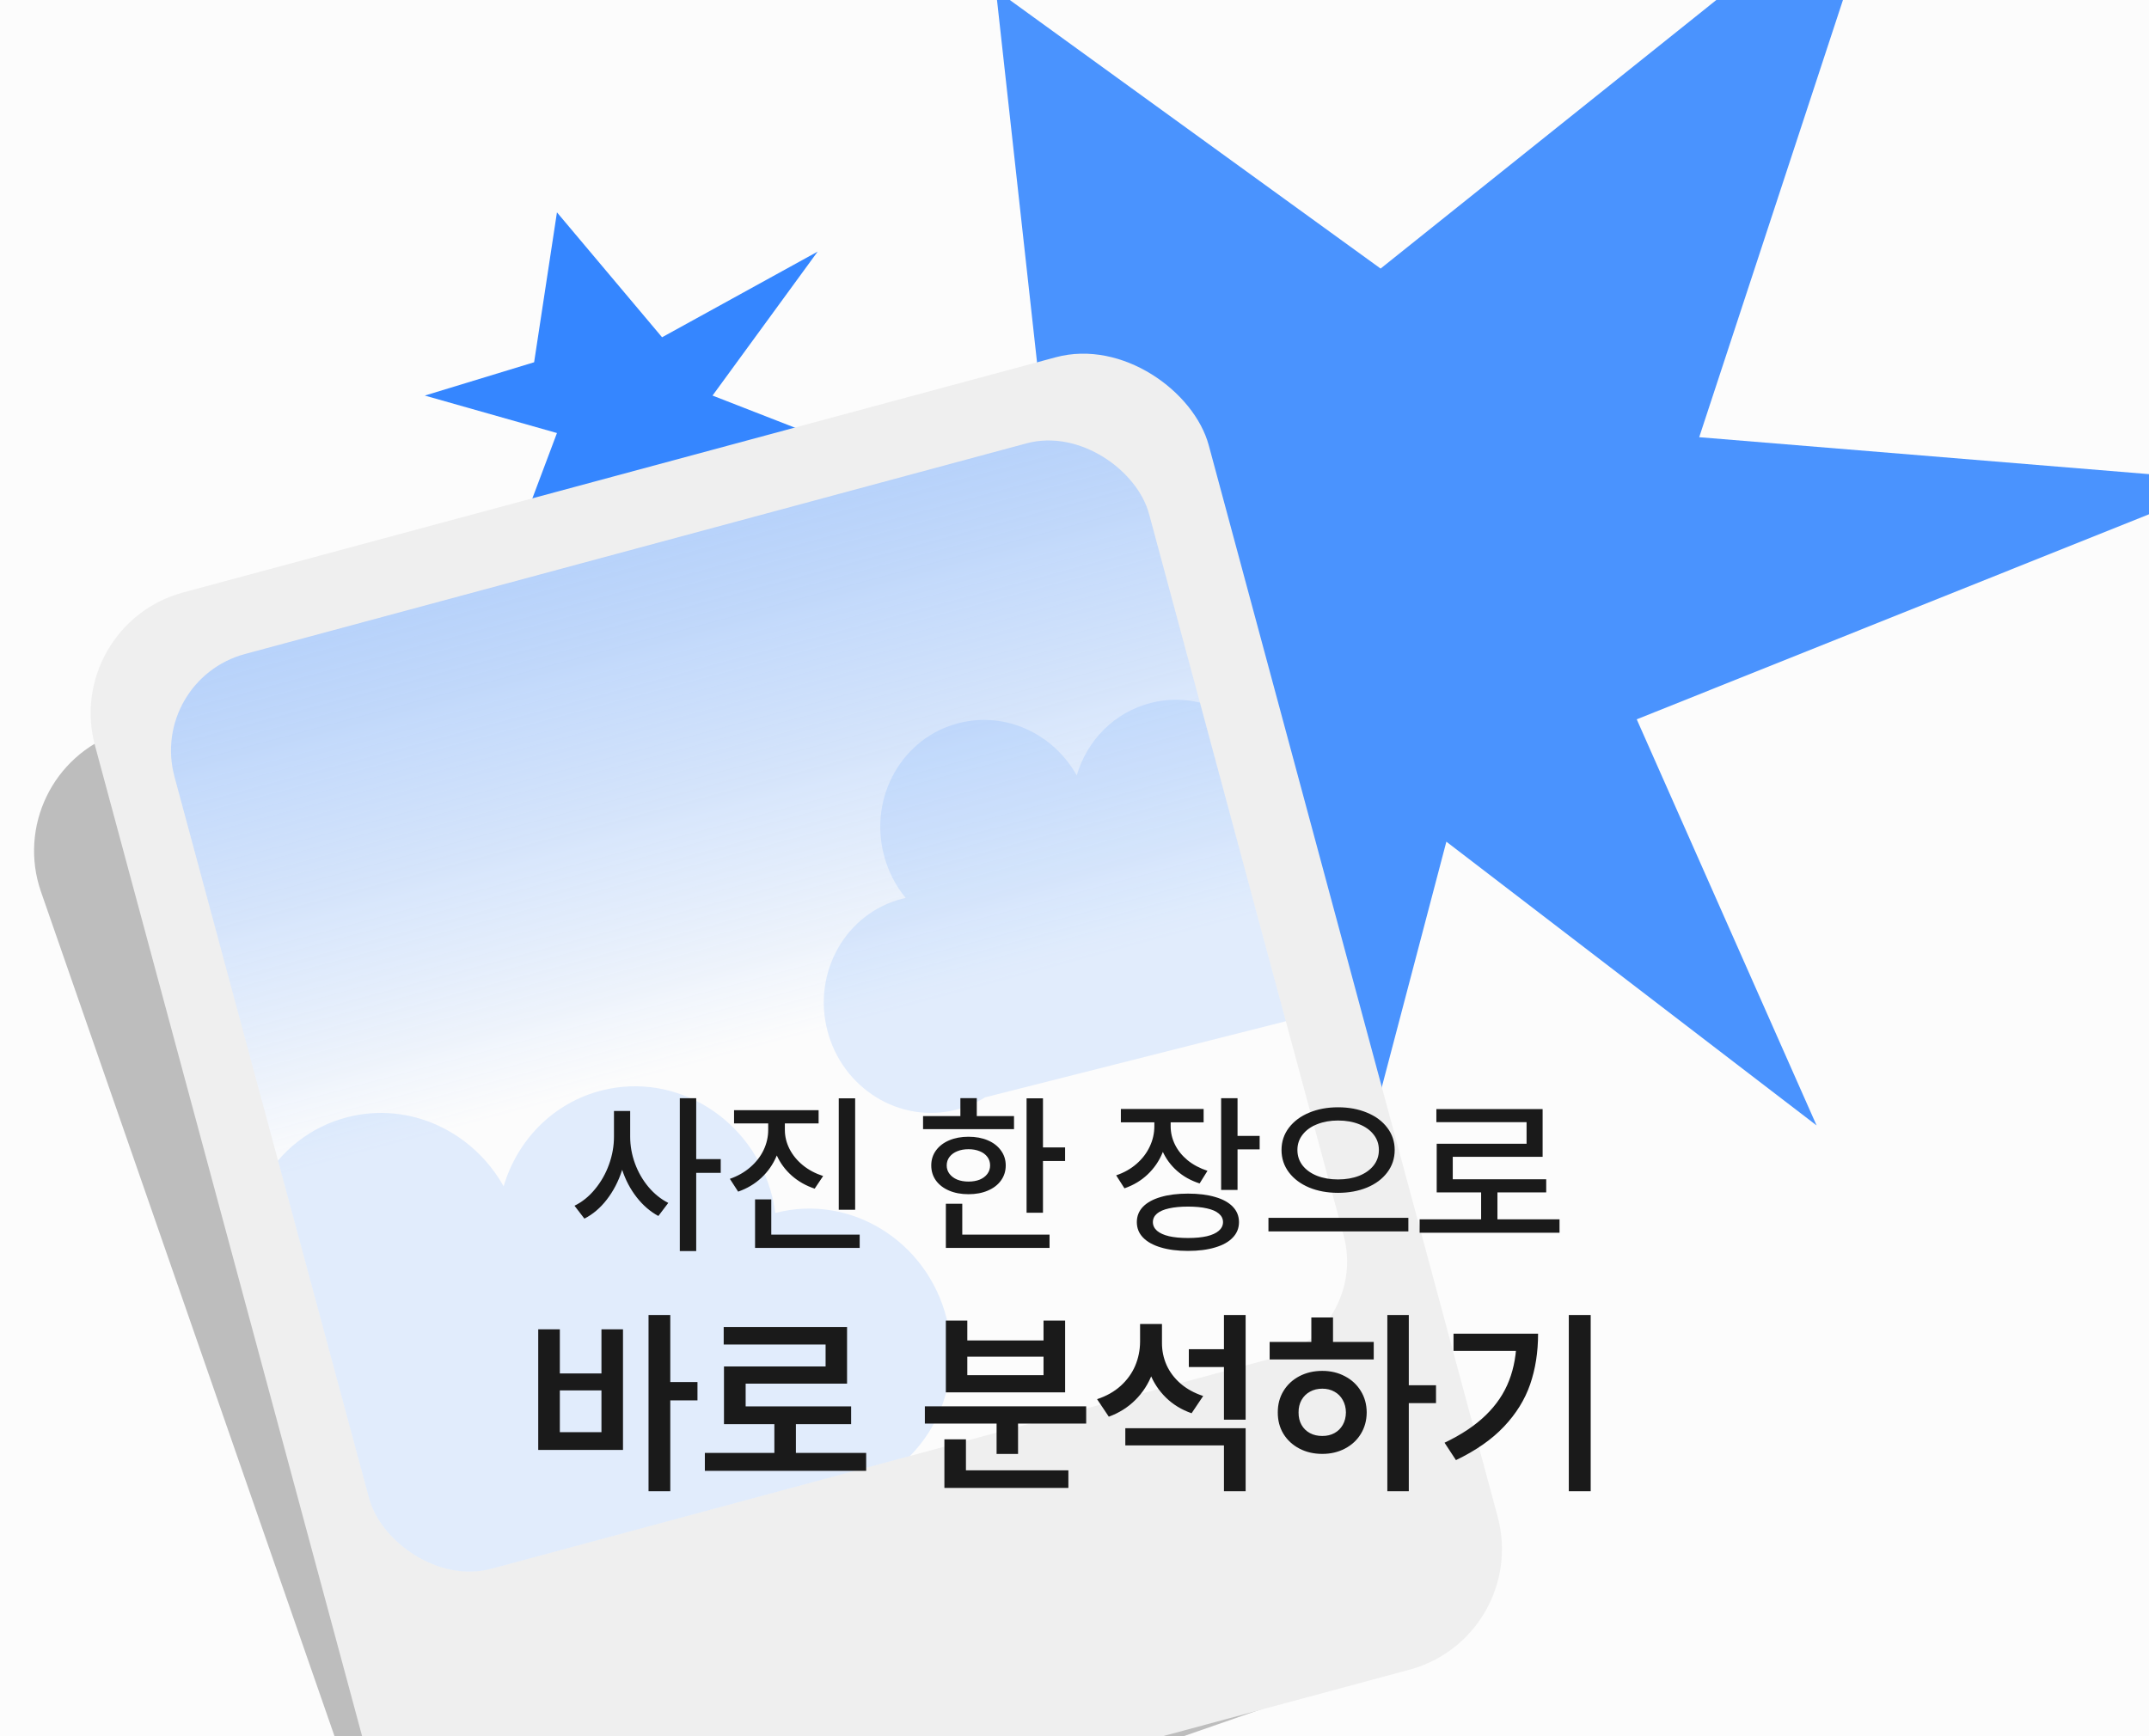 <svg width="172" height="139" viewBox="0 0 172 139" fill="none" xmlns="http://www.w3.org/2000/svg">
<rect x="0" y="0" width="172" height="139" fill="#333333" stroke="none"/>
<g clip-path="url(#clip0_670_2392)">
<rect width="172" height="139" fill="#FCFCFC"/>
<path opacity="0.9" d="M52.99 27L65.442 20.143L57.029 31.667L69 36.333L54.673 38.476L55.346 48L48.952 39.143L41.067 44L44.577 34.667L34 31.667L42.75 29L44.577 17L52.99 27Z" fill="#1F79FF"/>
<rect opacity="0.4" y="61.95" width="88.192" height="103.87" rx="10" transform="rotate(-19.163 0 61.95)" fill="#616161"/>
<path opacity="0.8" d="M110.5 21.5L151.121 -11.002L136 35L178.659 38.504L131 57.586L145.394 90.097L115.763 67.381L108.5 95L97.043 57.023L59.462 57.586L83 29L79.708 -0.807L110.5 21.5Z" fill="#1F79FF"/>
<rect x="5" y="50.033" width="92.328" height="108.815" rx="10" transform="rotate(-15.088 5 50.033)" fill="#EFEFEF"/>
<g clip-path="url(#clip1_670_2392)">
<rect x="11.88" y="54.44" width="80.787" height="75.841" rx="8" transform="rotate(-15.088 11.88 54.44)" fill="url(#paint0_linear_670_2392)"/>
<path opacity="0.12" d="M27.841 89.428C32.798 88.173 37.848 90.578 40.309 94.972C41.395 91.285 44.269 88.281 48.167 87.294C54.13 85.785 60.23 89.567 61.793 95.741C61.908 96.196 61.992 96.652 62.053 97.106C62.08 97.099 62.106 97.092 62.133 97.085C68.096 95.576 74.196 99.357 75.759 105.531C77.321 111.705 73.754 117.933 67.792 119.442C66.994 119.644 66.193 119.748 65.402 119.767L65.809 121.375L31.234 130.126L30.915 128.865C29.904 129.549 28.765 130.072 27.52 130.388C21.557 131.897 15.457 128.115 13.894 121.941C12.332 115.768 15.899 109.54 21.861 108.031C21.972 108.003 22.084 107.976 22.195 107.952C21.127 106.651 20.317 105.092 19.874 103.339C18.311 97.165 21.878 90.937 27.841 89.428Z" fill="#1F79FF"/>
<path opacity="0.12" d="M76.753 57.883C80.501 56.934 84.319 58.752 86.178 62.074C86.999 59.287 89.171 57.016 92.118 56.27C96.625 55.13 101.236 57.988 102.418 62.654C102.505 62.998 102.568 63.343 102.613 63.687C102.634 63.681 102.654 63.675 102.675 63.67C107.182 62.53 111.793 65.388 112.974 70.055C114.155 74.722 111.459 79.429 106.952 80.57C106.473 80.691 105.993 80.763 105.517 80.797L105.588 81.079L78.843 87.848C78.139 88.29 77.356 88.629 76.51 88.844C72.004 89.984 67.392 87.126 66.211 82.46C65.03 77.793 67.726 73.085 72.233 71.944C72.318 71.922 72.403 71.905 72.488 71.886C71.68 70.903 71.067 69.723 70.731 68.397C69.55 63.731 72.246 59.023 76.753 57.883Z" fill="#1F79FF"/>
</g>
<path d="M50.199 91.002C50.199 91.941 50.058 92.845 49.775 93.716C49.493 94.582 49.092 95.352 48.572 96.026C48.053 96.701 47.453 97.211 46.774 97.558L45.981 96.525C46.597 96.225 47.144 95.783 47.622 95.199C48.105 94.616 48.479 93.957 48.743 93.224C49.008 92.49 49.14 91.749 49.14 91.002V88.938H50.199V91.002ZM50.438 91.002C50.438 91.727 50.566 92.44 50.821 93.142C51.077 93.839 51.437 94.466 51.901 95.022C52.366 95.573 52.895 95.999 53.487 96.3L52.694 97.346C52.043 96.995 51.464 96.496 50.958 95.849C50.452 95.201 50.062 94.461 49.789 93.627C49.52 92.788 49.386 91.913 49.386 91.002V88.938H50.438V91.002ZM55.723 100.155H54.41V87.919H55.723V100.155ZM57.685 93.894H55.429V92.793H57.685V93.894ZM62.572 90.455C62.572 91.198 62.431 91.9 62.148 92.561C61.866 93.221 61.463 93.798 60.938 94.29C60.414 94.778 59.795 95.147 59.079 95.397L58.416 94.372C59.045 94.153 59.59 93.843 60.05 93.442C60.515 93.041 60.87 92.583 61.116 92.068C61.362 91.549 61.485 91.011 61.485 90.455V89.259H62.572V90.455ZM62.818 90.455C62.818 90.984 62.944 91.494 63.194 91.986C63.445 92.474 63.8 92.907 64.261 93.285C64.721 93.659 65.261 93.946 65.881 94.147L65.204 95.158C64.507 94.926 63.896 94.579 63.372 94.119C62.848 93.654 62.445 93.107 62.162 92.478C61.884 91.845 61.745 91.171 61.745 90.455V89.259H62.818V90.455ZM65.519 89.936H58.751V88.876H65.519V89.936ZM68.444 96.847H67.132V87.926H68.444V96.847ZM68.807 99.902H60.433V98.836H68.807V99.902ZM61.731 99.328H60.433V96.019H61.731V99.328ZM83.477 97.086H82.164V87.926H83.477V97.086ZM85.247 92.943H83.08V91.856H85.247V92.943ZM81.159 90.394H73.879V89.348H81.159V90.394ZM77.516 91.002C78.099 91.002 78.614 91.098 79.061 91.289C79.512 91.481 79.863 91.752 80.113 92.103C80.368 92.449 80.496 92.848 80.496 93.299C80.496 93.755 80.368 94.158 80.113 94.509C79.863 94.855 79.512 95.124 79.061 95.315C78.614 95.507 78.099 95.603 77.516 95.603C76.932 95.603 76.415 95.507 75.964 95.315C75.517 95.124 75.166 94.855 74.911 94.509C74.66 94.158 74.535 93.755 74.535 93.299C74.535 92.848 74.66 92.449 74.911 92.103C75.166 91.752 75.519 91.481 75.971 91.289C76.422 91.098 76.937 91.002 77.516 91.002ZM77.516 92C77.174 92 76.873 92.055 76.613 92.164C76.353 92.269 76.148 92.419 75.998 92.615C75.848 92.811 75.772 93.039 75.772 93.299C75.772 93.554 75.848 93.78 75.998 93.976C76.148 94.171 76.353 94.324 76.613 94.434C76.873 94.538 77.174 94.591 77.516 94.591C77.857 94.591 78.158 94.538 78.418 94.434C78.678 94.324 78.88 94.171 79.026 93.976C79.172 93.78 79.245 93.554 79.245 93.299C79.245 93.039 79.172 92.811 79.026 92.615C78.88 92.419 78.678 92.269 78.418 92.164C78.158 92.055 77.857 92 77.516 92ZM78.179 89.874H76.866V87.912H78.179V89.874ZM84.003 99.902H75.704V98.836H84.003V99.902ZM77.017 99.287H75.704V96.368H77.017V99.287ZM93.457 90.161C93.457 90.918 93.318 91.629 93.04 92.294C92.767 92.955 92.37 93.531 91.851 94.023C91.331 94.516 90.713 94.885 89.998 95.131L89.335 94.092C89.968 93.878 90.513 93.57 90.969 93.169C91.429 92.768 91.78 92.308 92.022 91.788C92.268 91.269 92.391 90.726 92.391 90.161V89.245H93.457V90.161ZM93.696 90.161C93.696 90.676 93.812 91.168 94.045 91.638C94.277 92.107 94.615 92.524 95.057 92.889C95.503 93.249 96.032 93.529 96.643 93.73L96.014 94.741C95.307 94.513 94.701 94.174 94.195 93.723C93.689 93.272 93.302 92.741 93.033 92.13C92.764 91.519 92.63 90.863 92.63 90.161V89.245H93.696V90.161ZM96.335 89.847H89.711V88.78H96.335V89.847ZM99.049 95.261H97.736V87.919H99.049V95.261ZM100.819 92.014H98.686V90.934H100.819V92.014ZM95.084 95.555C95.927 95.555 96.654 95.646 97.265 95.828C97.88 96.006 98.349 96.266 98.673 96.607C99.001 96.949 99.165 97.359 99.165 97.838C99.165 98.316 99.001 98.727 98.673 99.068C98.349 99.415 97.88 99.679 97.265 99.861C96.654 100.048 95.927 100.142 95.084 100.142C94.245 100.142 93.519 100.048 92.903 99.861C92.288 99.679 91.814 99.415 91.481 99.068C91.153 98.727 90.989 98.316 90.989 97.838C90.989 97.359 91.153 96.949 91.481 96.607C91.814 96.266 92.288 96.006 92.903 95.828C93.519 95.646 94.245 95.555 95.084 95.555ZM95.084 96.594C94.496 96.594 93.99 96.642 93.566 96.737C93.147 96.829 92.826 96.967 92.603 97.154C92.384 97.341 92.274 97.569 92.274 97.838C92.274 98.102 92.384 98.332 92.603 98.528C92.826 98.72 93.147 98.866 93.566 98.966C93.99 99.061 94.496 99.109 95.084 99.109C95.676 99.109 96.18 99.061 96.595 98.966C97.014 98.866 97.333 98.72 97.552 98.528C97.775 98.332 97.887 98.102 97.887 97.838C97.887 97.569 97.775 97.341 97.552 97.154C97.333 96.967 97.014 96.829 96.595 96.737C96.18 96.642 95.676 96.594 95.084 96.594ZM107.095 88.644C107.951 88.644 108.724 88.787 109.412 89.074C110.1 89.357 110.64 89.758 111.032 90.277C111.429 90.797 111.627 91.392 111.627 92.061C111.627 92.736 111.429 93.335 111.032 93.859C110.64 94.379 110.1 94.782 109.412 95.069C108.724 95.352 107.951 95.493 107.095 95.493C106.243 95.493 105.472 95.352 104.784 95.069C104.101 94.782 103.561 94.379 103.164 93.859C102.768 93.335 102.569 92.736 102.569 92.061C102.569 91.392 102.768 90.797 103.164 90.277C103.561 89.758 104.101 89.357 104.784 89.074C105.472 88.787 106.243 88.644 107.095 88.644ZM107.095 89.703C106.479 89.703 105.924 89.801 105.427 89.997C104.935 90.189 104.547 90.464 104.265 90.824C103.982 91.18 103.841 91.592 103.841 92.061C103.841 92.531 103.98 92.946 104.258 93.306C104.54 93.661 104.928 93.937 105.42 94.133C105.912 94.324 106.47 94.42 107.095 94.42C107.719 94.42 108.277 94.324 108.77 94.133C109.266 93.937 109.656 93.661 109.938 93.306C110.221 92.946 110.362 92.531 110.362 92.061C110.362 91.592 110.221 91.18 109.938 90.824C109.656 90.464 109.269 90.189 108.776 89.997C108.284 89.801 107.724 89.703 107.095 89.703ZM112.721 98.583H101.523V97.496H112.721V98.583ZM124.82 98.686H113.623V97.612H124.82V98.686ZM119.851 98.064H118.545V95.09H119.851V98.064ZM123.467 92.608H116.275V94.939H114.99V91.562H122.182V89.833H114.963V88.787H123.467V92.608ZM123.754 95.459H114.99V94.406H123.754V95.459ZM53.648 105.271V119.381H51.907V105.271H53.648ZM55.824 110.641V112.105H53.266V110.641H55.824ZM44.808 106.42V109.95H48.139V106.42H49.863V116.077H43.078V106.42H44.808ZM44.808 114.652H48.139V111.309H44.808V114.652ZM69.326 116.315V117.751H56.415V116.315H69.326ZM63.702 113.525V116.923H61.978V113.525H63.702ZM67.796 106.232V110.768H59.68V113.32H57.945V109.392H66.078V107.635H57.923V106.232H67.796ZM68.122 112.591V114.011H57.945V112.591H68.122ZM86.935 112.586V113.967H74.023V112.586H86.935ZM81.482 113.304V116.398H79.764V113.304H81.482ZM85.51 117.707V119.116H75.587V117.707H85.51ZM77.311 115.227V118.282H75.587V115.227H77.311ZM77.421 105.718V107.309H83.521V105.718H85.25V111.464H75.703V105.718H77.421ZM77.421 110.088H83.521V108.608H77.421V110.088ZM98.227 108.011V109.436H95.15V108.011H98.227ZM92.675 107.398C92.675 108.326 92.522 109.19 92.216 109.989C91.914 110.785 91.468 111.477 90.879 112.066C90.293 112.656 89.583 113.105 88.746 113.414L87.807 112.011C88.555 111.764 89.185 111.409 89.697 110.945C90.212 110.477 90.599 109.941 90.857 109.337C91.115 108.729 91.246 108.083 91.249 107.398V105.994H92.675V107.398ZM93.001 107.497C92.997 108.116 93.118 108.707 93.365 109.271C93.616 109.831 93.99 110.328 94.487 110.762C94.988 111.193 95.592 111.525 96.299 111.757L95.371 113.138C94.568 112.858 93.881 112.438 93.31 111.878C92.743 111.319 92.314 110.665 92.023 109.917C91.736 109.166 91.594 108.359 91.597 107.497V105.994H93.001V107.497ZM99.697 114.337V119.381H97.962V115.713H90.067V114.337H99.697ZM99.697 105.271V113.652H97.962V105.271H99.697ZM112.757 105.271V119.381H111.039V105.271H112.757ZM114.934 110.895V112.326H112.376V110.895H114.934ZM109.95 107.431V108.834H101.619V107.431H109.95ZM105.834 109.746C106.505 109.746 107.109 109.89 107.646 110.177C108.188 110.46 108.611 110.855 108.917 111.359C109.227 111.86 109.383 112.431 109.387 113.072C109.383 113.713 109.227 114.285 108.917 114.79C108.611 115.291 108.188 115.683 107.646 115.967C107.109 116.25 106.505 116.392 105.834 116.392C105.153 116.392 104.541 116.25 104 115.967C103.459 115.683 103.033 115.291 102.724 114.79C102.418 114.285 102.267 113.713 102.271 113.072C102.267 112.435 102.418 111.864 102.724 111.359C103.033 110.851 103.459 110.455 104 110.171C104.541 109.888 105.153 109.746 105.834 109.746ZM105.834 111.171C105.466 111.171 105.138 111.25 104.851 111.409C104.564 111.564 104.337 111.786 104.171 112.077C104.009 112.368 103.93 112.7 103.934 113.072C103.93 113.451 104.009 113.785 104.171 114.072C104.333 114.355 104.558 114.575 104.845 114.729C105.136 114.884 105.466 114.959 105.834 114.956C106.195 114.959 106.518 114.884 106.801 114.729C107.085 114.575 107.308 114.355 107.47 114.072C107.635 113.785 107.72 113.451 107.724 113.072C107.72 112.7 107.635 112.368 107.47 112.077C107.308 111.786 107.085 111.564 106.801 111.409C106.518 111.25 106.195 111.171 105.834 111.171ZM106.691 105.47V107.989H104.956V105.47H106.691ZM127.314 105.271V119.381H125.563V105.271H127.314ZM123.104 106.768C123.104 108.241 122.893 109.593 122.469 110.823C122.045 112.05 121.348 113.177 120.375 114.204C119.406 115.232 118.125 116.127 116.53 116.89L115.618 115.497C116.97 114.853 118.069 114.118 118.917 113.293C119.767 112.468 120.39 111.543 120.784 110.519C121.182 109.495 121.382 108.343 121.386 107.061V106.768H123.104ZM122.171 106.768V108.144H116.336V106.768H122.171Z" fill="#1A1A1A"/>
</g>
<defs>
<linearGradient id="paint0_linear_670_2392" x1="52.498" y1="-15.518" x2="52.327" y2="95.612" gradientUnits="userSpaceOnUse">
<stop stop-color="#1F79FF" stop-opacity="0.48"/>
<stop offset="1" stop-color="#FCFCFC"/>
</linearGradient>
<clipPath id="clip0_670_2392">
<rect width="172" height="139" fill="white"/>
</clipPath>
<clipPath id="clip1_670_2392">
<rect x="11.88" y="54.44" width="80.787" height="75.841" rx="8" transform="rotate(-15.088 11.88 54.44)" fill="white"/>
</clipPath>
</defs>
</svg>
